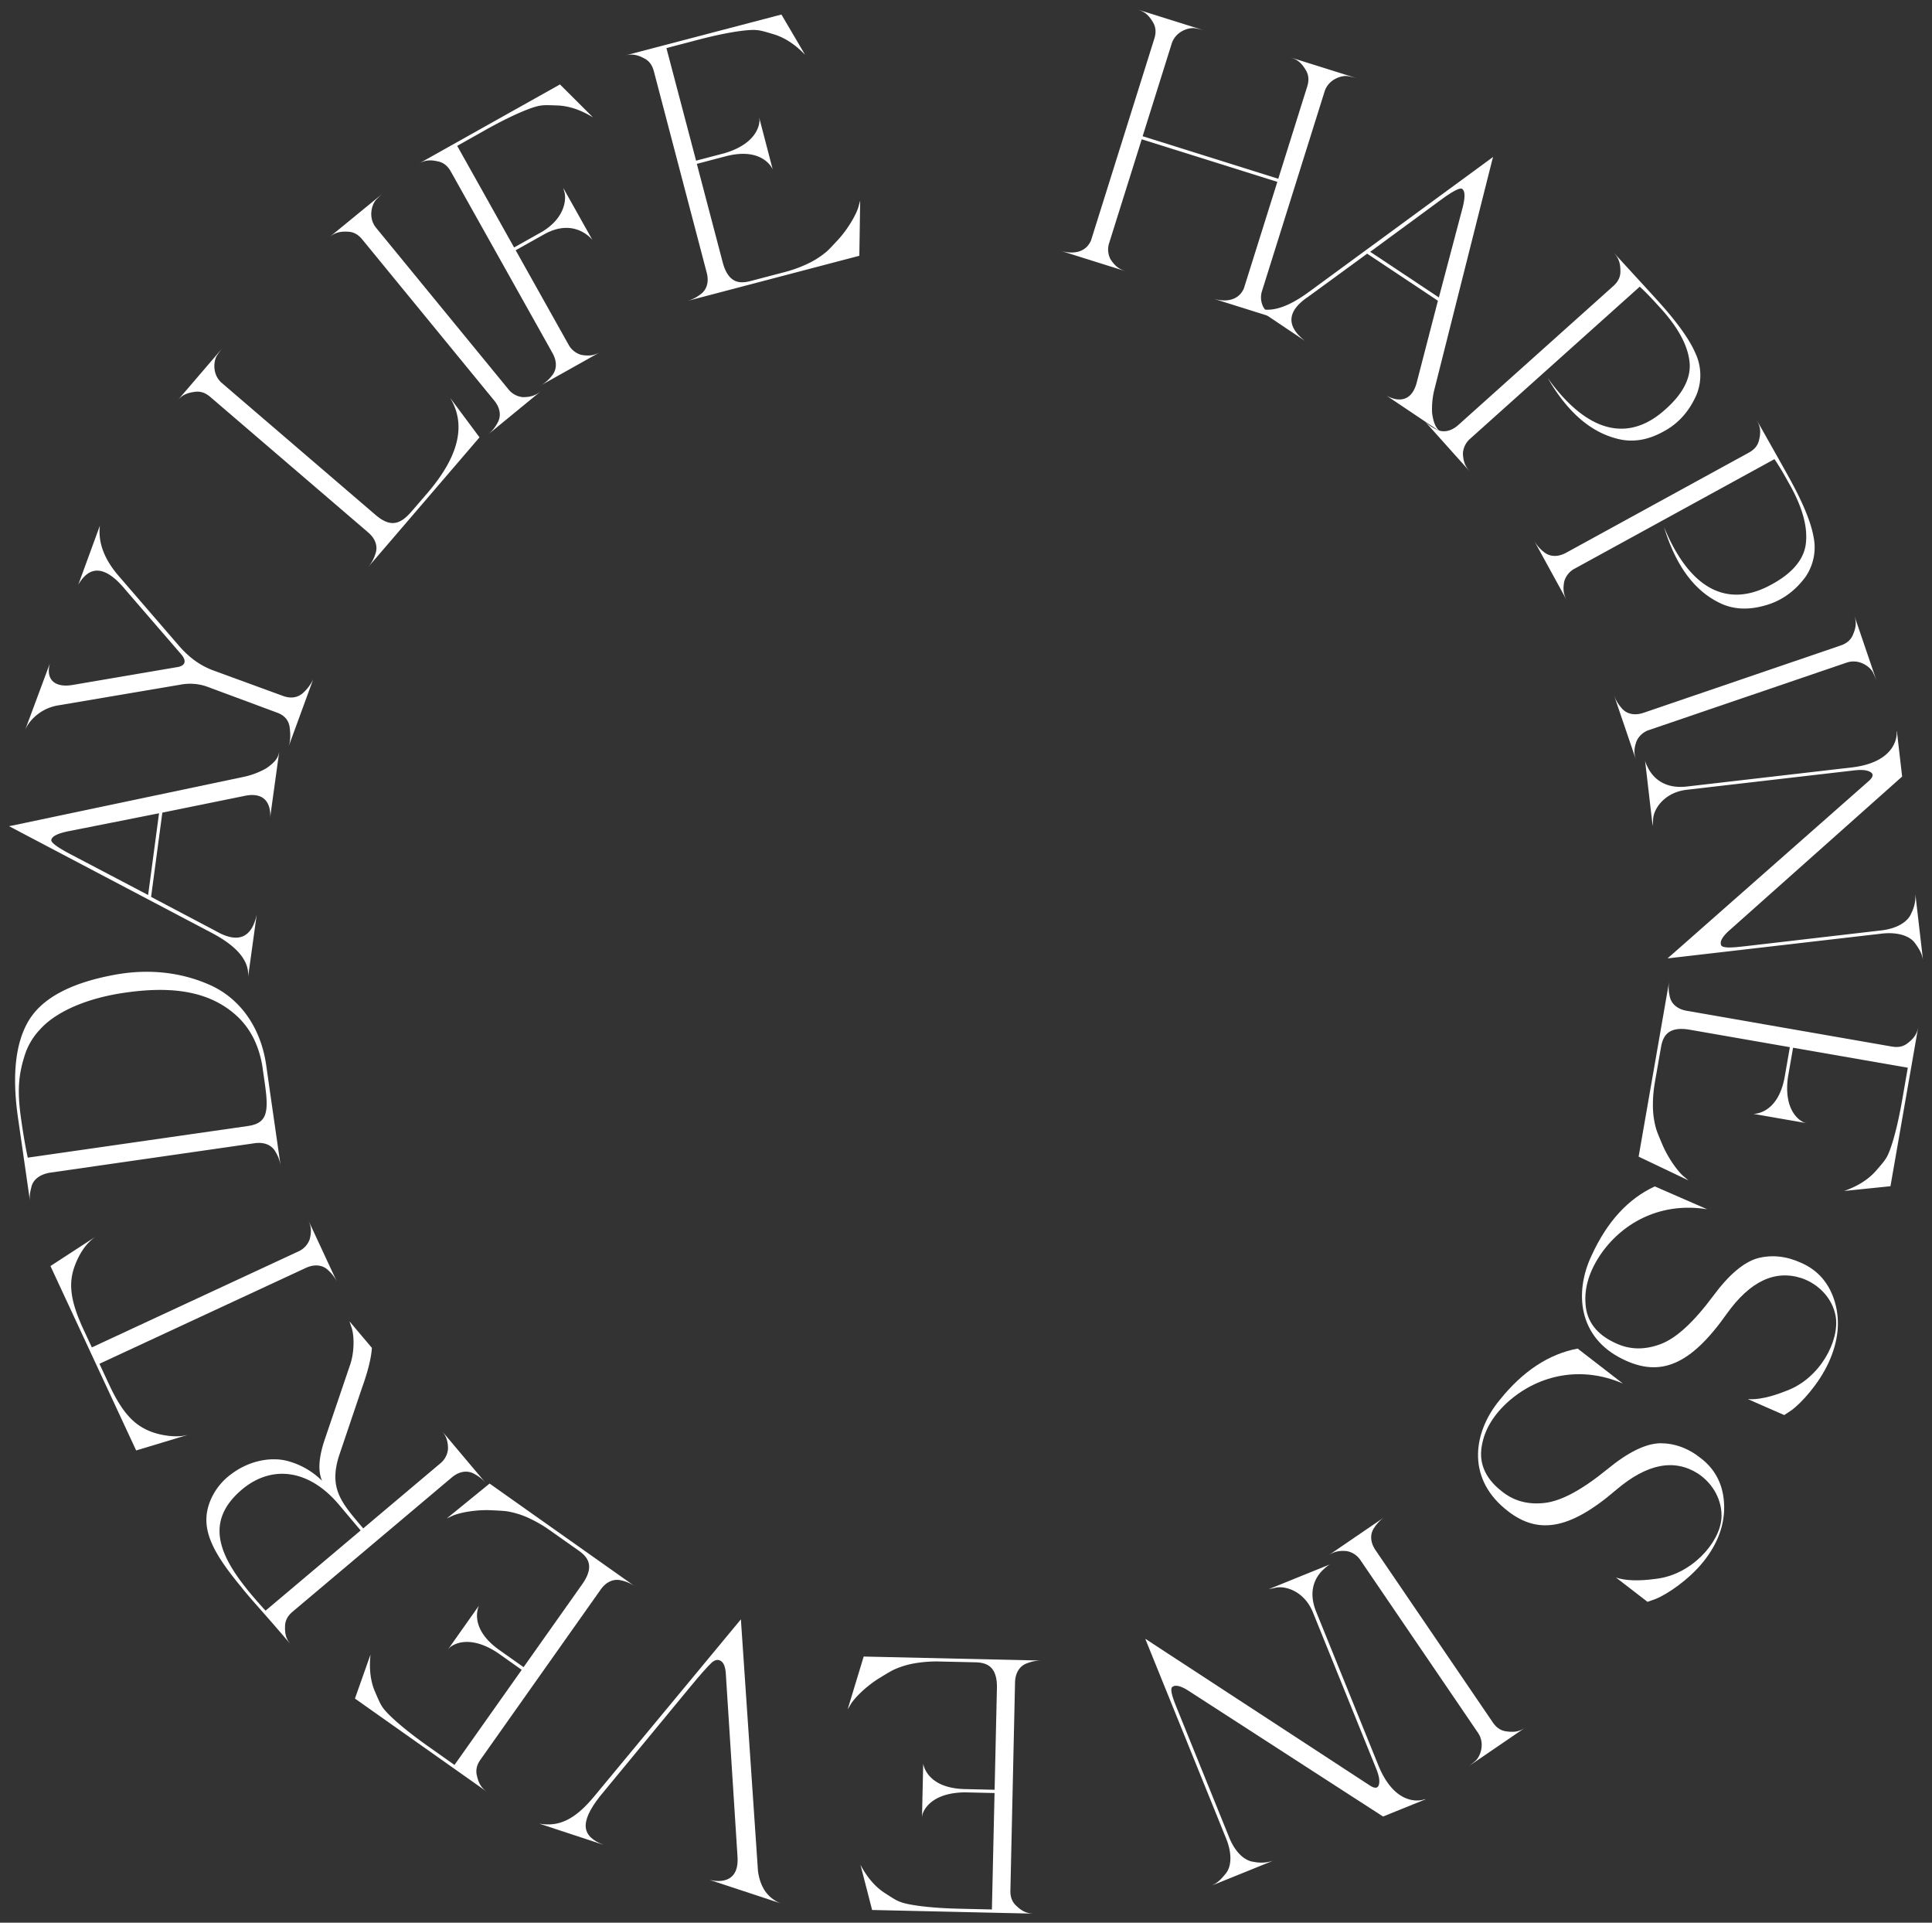 <svg id="Layer_1" data-name="Layer 1" xmlns="http://www.w3.org/2000/svg" viewBox="0 0 1346.14 1339.46"><rect x="0" y="0" width="1346.14" height="1339.46" fill="#333333" stroke="none"/><defs><style>.cls-1{fill:#fff;}</style></defs><path class="cls-1" d="M879.44,202.37a14.63,14.63,0,0,0,.84,11.62c4.26,6.62,8.18,7.58,12.27,8.87l-47.13-14.79c2.65.83,16,4.5,21.24-7.07L890,126.7l-94.5-29.65L772.92,169a14.63,14.63,0,0,0,.84,11.62c4.26,6.62,8.19,7.58,12.27,8.87l-47.12-14.79c2.64.83,16,4.5,21.23-7.07l44.21-140.9q2-6.49-1.16-11.46c-4-6.79-7.87-7.75-11.72-9l47.37,14.86a57.16,57.16,0,0,0-6.4-1.48c-4.31-.56-13.35,2.15-16.07,10.81L796.15,94.89l94.5,29.65L910.87,60.1q2-6.49-1.16-11.46c-4-6.79-7.87-7.75-11.72-9l47.37,14.86a57.16,57.16,0,0,0-6.4-1.48c-4.32-.56-13.35,2.15-16.07,10.81Z"/><path class="cls-1" d="M999.37,271.57a54.91,54.91,0,0,0-1.52,16.28c1.3,9.37,3.88,11.41,6.46,13.44l-38.5-25.84c.42.28,16,10.11,21.2-8.53l14.87-57.4-49.31-32.8-41.13,30.06c-13.8,9.25-16.27,19.73-2.12,30.75l-36.41-24.44c9.84,5.69,22.78,2.24,39-9.66l128.42-94.09-.64,2.31Zm4.34-132.15-49,36,47.84,31.81,16.56-62.64q2.76-10.89-.38-13C1017.23,130.59,1012.12,133.22,1003.71,139.42Zm.6,161.87.63.42Z"/><path class="cls-1" d="M1159.11,300.59c-9.94,5.53-19.68,7.49-29.4,5.71-20.13-4-37-18.26-51.37-43,27,37.7,55.52,45.33,81.4,22.47,13.49-11.75,19.14-23.58,17.27-35.1q-2.52-17.53-22-38.14c-4.54-5.07-8.76-9.41-12.5-12.82l-118,105.79a14.67,14.67,0,0,0-5.21,10.43c.29,7.86,3.17,10.7,6,13.89l-33.14-37a26,26,0,0,0,8.23,6.16c4.68,2.58,10.43,1.82,15.68-2.89l108.09-96.88q5.07-4.54,4.86-10.44c.07-7.85-2.81-10.69-5.5-13.69,15.49,16.91,26.44,28.75,32.84,35.88,12.27,13.7,20.73,25.41,24.85,34.91a36.19,36.19,0,0,1,.92,29C1177,286.58,1169.41,295.09,1159.11,300.59Z"/><path class="cls-1" d="M1229.6,421.85c-10.94,3.12-20.88,2.82-29.93-1.13-18.7-8.43-31.89-26.2-40.25-53.52,17.74,42.87,43.75,56.77,74.15,40.4,15.81-8.37,24-18.6,24.8-30.25q1.55-17.66-12.75-42.15c-3.27-6-6.39-11.15-9.26-15.33l-139,76.17a14.62,14.62,0,0,0-7.45,9c-1.51,7.73.65,11.14,2.71,14.9l-23.86-43.54a25.82,25.82,0,0,0,6.61,7.87c4,3.57,9.75,4.15,15.93.76l127.3-69.75q6-3.27,7.11-9.07c1.85-7.62-.31-11-2.24-14.57,11.24,20,19.21,34,23.81,42.41,8.84,16.13,14.42,29.45,16.27,39.65a36.24,36.24,0,0,1-5.7,28.41C1250.21,412.28,1240.87,418.83,1229.6,421.85Z"/><path class="cls-1" d="M1149.28,508.48a14.64,14.64,0,0,0-8.87,7.56c-2.82,7.35-1.27,11.08.11,15.14l-16-47a26,26,0,0,0,5.16,8.89c3.3,4.2,8.89,5.76,15.57,3.48l137.36-46.9q6.45-2.21,8.55-7.71c3.14-7.2,1.6-10.93.3-14.75l16,47a59.39,59.39,0,0,0-2.6-6c-2.1-3.81-9.63-9.49-18.22-6.56Z"/><path class="cls-1" d="M1310.84,648.17c11-1.28,18.59-6,20.93-12.07a25.58,25.58,0,0,0,2.78-13.25l5.3,45.81c-.68-3.73-1.75-6.4-5.67-11.78-3.62-4.91-12.06-7.74-23.08-6.46l-148.95,17.23,0-.25,4.37-3.8,135.83-119.73c3.44-3.19,3.17-5.44-.78-6.76-2.12-.77-5.43-.89-9.69-.4l-116.66,13.5c-14.77,1.71-22.43,12.23-23.34,19.69l-.36,5.63L1146.11,529c.14,1.25.29,2.5,2.87,7.27,3.79,6.42,11.44,13.39,26.46,11.66l114.66-13.27c30-3.47,31.82-20.93,31.39-24.69l.16-.78,3.68,31.8L1205.51,647.67c-5.08,4.39-7.2,7.93-6.41,10.38.37,3.25,10.86,1.79,18.12,1Z"/><path class="cls-1" d="M1173.77,820.07l2.68,2.26-34.72-16.54,21.33-122.39a25.88,25.88,0,0,0,.25,10.27c.87,5.27,5,9.32,12,10.53l143,24.92q6.7,1.17,11.2-2.65c6.21-4.8,6.66-8.82,7.35-12.79L1317.2,826.39l-32.3,3.32c9.26-3.24,16.71-7.83,22.15-14,3.5-4,6-6.88,7.19-9,2.43-3.67,7-16.69,11.19-40.77l3.85-22.1-79.94-13.92-3.54,20.35c-3,21.48,6.37,29.51,10.87,31.57l1.69.55-36.74-6.4s17.27.71,21.94-26.11l3.55-20.35-69.76-12.16c-15.89-2.77-18.85,5.41-20.06,12.36l-4.2,24.09a90,90,0,0,0-1.34,19.46A60.17,60.17,0,0,0,1154,786.7c1,3,2.64,6.85,4.64,11.55C1163.25,808.52,1170.15,817.39,1173.77,820.07Z"/><path class="cls-1" d="M1217.8,974.7c6.67.57,15.85-1.32,27.09-5.86C1268,960.3,1282,934,1279,916.86c-2.2-12.1-11.44-22.17-23.65-26.39-18.57-6.05-35.9,2.08-52.07,24.6-25.53,36.25-46.57,44.61-72.59,31.82-31.28-15.21-33.9-46.92-21.56-72.59,10.63-23.12,25.21-39.16,43.87-47.78l36.5,15.93c-31-5.07-57.81,8.11-73.75,30.73-8.18,11.78-12,23.63-11,35.44.85,12,7.79,21,20.39,26.84,10.2,5,20.69,5.07,31.72,1s23.07-15.19,36.78-33.57q16.51-22.36,31.27-26.4c9.73-2.46,19.8-1.44,30.1,3.29,12,5.25,19.88,14.69,23.58,27.76s2.25,27.1-4.49,41.75c-6.84,14.89-19,28.14-25.75,33.1l-5.18,3.44Z"/><path class="cls-1" d="M1125.94,1099c6.33,2.18,15.69,2.6,27.7.93,24.45-2.66,44.45-24.74,45.78-42.09.82-12.28-5.69-24.3-16.5-31.37-16.54-10.38-35.32-6.72-56.5,11.18-33.59,28.93-56,31.91-78.15,13.17-26.63-22.37-21.45-53.77-3.22-75.65,15.94-19.84,34-31.85,54.19-35.66l31.51,24.35c-28.78-12.46-58-6.22-79,11.84-10.8,9.42-17.36,20-19.31,31.67-2.12,11.89,2.43,22.33,13.23,31,8.68,7.3,18.83,10,30.52,8.68s26.08-9.11,43.86-23.6q21.46-17.65,36.76-18c10,0,19.55,3.43,28.39,10.53,10.37,8,15.7,19.08,16.11,32.66s-4.43,26.83-14.53,39.41c-10.27,12.76-25.32,22.65-33,25.82l-5.87,2.07Z"/><path class="cls-1" d="M948.08,1087.16a14.61,14.61,0,0,0-9.64-6.55c-7.84-.76-11,1.72-14.57,4.13l41-28a25.89,25.89,0,0,0-7.19,7.34c-3.18,4.3-3.19,10.1.78,15.93l81.72,120q3.84,5.63,9.71,6.2c7.77,1.11,11-1.37,14.29-3.64l-41,28a57.33,57.33,0,0,0,5.13-4.11c3.11-3,6.59-11.8,1.48-19.3Z"/><path class="cls-1" d="M856.46,1280.09c4.16,10.28,10.69,16.33,17.2,17a25.67,25.67,0,0,0,13.52-.85l-42.75,17.3c3.41-1.65,5.7-3.39,9.84-8.6,3.77-4.79,4.25-13.68.09-24l-56.28-139,.24-.1,4.83,3.21,151.57,99q6,3.69,6.31-2.55c.17-2.25-.59-5.48-2.2-9.45l-44.07-108.85c-5.58-13.78-17.76-18.36-25.2-17.25l-5.52,1.15,43.45-17.6c-1.17.48-2.34,1-6.25,4.71-5.17,5.36-9.86,14.6-4.19,28.61l43.32,107c11.35,28,28.65,25.1,32.15,23.68l.8,0-29.67,12-134.76-87.09c-5.59-3.72-9.57-4.82-11.71-3.41-3,1.23,1.16,10.94,3.91,17.72Z"/><path class="cls-1" d="M592.44,1187.85l-1.83,3,11.17-36.8,124.2,2.81a25.88,25.88,0,0,0-10.12,1.79c-5.08,1.65-8.46,6.36-8.62,13.42L704,1317.16q-.15,6.81,4.3,10.69c5.67,5.42,9.71,5.26,13.74,5.35l-114.38-2.59-8.11-31.44c4.59,8.67,10.24,15.35,17.2,19.8,4.47,2.87,7.7,5,9.95,5.77,4,1.85,17.54,4.43,42,5l22.42.51,1.84-81.12-20.66-.47c-21.68.26-28.22,10.7-29.59,15.46l-.29,1.76.84-37.29s1.88,17.18,29.09,17.8l20.66.47,1.61-70.8c.36-16.12-8.17-17.83-15.23-18l-24.43-.55a89.63,89.63,0,0,0-19.45,1.58,60.2,60.2,0,0,0-13,4.24c-2.81,1.45-6.38,3.64-10.73,6.31C602.3,1175.72,594.55,1183.86,592.44,1187.85Z"/><path class="cls-1" d="M375.82,1270.48c13.08,2.2,24.3-2.06,38.51-19.39l101.89-122.95,11.91,175.37c1.54,11.39,6.82,18.71,15.44,22.35L494,1309.51c-.24-.08,21.37,6.79,19.87-16l-8.18-128c-.41-5.18-1.86-8-4.49-8.91-1.67-.56-3.74.09-5.73,2.09-2.31,2.15-7.31,7.67-14.85,16.85l-62.82,76.13c-14.29,18.37-12.35,27.77,2.73,33.55Zm167.75,55.38,1.2.39Z"/><path class="cls-1" d="M314.48,1056.38l-3.19,1.45,29.82-24.28,101.45,71.71a25.78,25.78,0,0,0-9.39-4.17c-5.14-1.47-10.58.55-14.65,6.31l-83.78,118.53q-3.93,5.55-2.41,11.26c1.68,7.67,5.12,9.79,8.41,12.12l-93.43-66,10.84-30.61c-1,9.76-.09,18.46,3.2,26,2.11,4.88,3.62,8.42,5,10.34,2.28,3.77,12.08,13.48,32,27.59l18.32,12.94,46.84-66.26-16.88-11.93c-18.13-11.89-29.39-6.88-33.18-3.7l-1.22,1.3,21.53-30.46s-8,15.3,14.18,31l16.87,11.93,40.88-57.82c9.31-13.17,3.19-19.35-2.58-23.43l-20-14.11a90.16,90.16,0,0,0-17-9.55,60.44,60.44,0,0,0-13.11-3.72c-3.14-.36-7.33-.55-12.42-.76C329.43,1051.83,318.45,1054.25,314.48,1056.38Z"/><path class="cls-1" d="M244.24,949.92c2.94-9.4,2.46-20.53.56-25.52l-1.28-3.87L259.11,939c-.38,6.58-2.61,16.05-7.06,28.37L236.29,1014c-7.54,23.5,2.16,33.44,16.78,50.78l53.56-45.16a14.61,14.61,0,0,0,5.52-10.26c0-7.88-2.84-10.8-5.6-14.07l32,38a25.91,25.91,0,0,0-8-6.41c-4.6-2.71-10.37-2.13-15.77,2.42l-111,93.58q-5.21,4.38-5.17,10.29c-.31,7.84,2.49,10.76,5.09,13.84-4.07-4.82-9.91-11.75-18.07-21s-14.19-16.05-17.57-20.45c-21.42-25.78-28.81-42-21.55-60a43.33,43.33,0,0,1,14.63-18.61c11.85-9,27.35-12.52,39.93-8.94a54,54,0,0,1,23.34,13.61c-3-6.7-2.35-16.48,1.93-29Zm-8.5,97.82c-20.33-23.73-45.43-27.29-66-11-31.69,25.74-13.85,53.54,15.28,85.35l66.27-55.89Z"/><path class="cls-1" d="M35.16,882l31.37-20.41c-6.1,4.22-11,11-14.46,20.33-4.4,12-3.28,24,6.06,44.15L64,938.67l143.76-66.78a14.65,14.65,0,0,0,8-8.46c2-7.6.09-11.15-1.71-15l20.92,45a26,26,0,0,0-6.08-8.29c-3.72-3.83-9.45-4.78-15.84-1.81L69.28,950.09,76,964.49c9.34,20.11,17.78,28.7,29.83,33.11,8.36,3.06,17.71,3.44,21.79,2.65l3.06-.59-35.82,10.81Z"/><path class="cls-1" d="M146.13,686.13c20.39,9,35.45,28.76,39.36,56L188,759.79l7.57,52.63a25.93,25.93,0,0,0-3.43-9.69c-2.47-4.74-7.67-7.3-14.66-6.3L35.35,816.88C27.61,818,22.84,822,21.81,827.23c-1.31,5-1.24,7.31-.81,10.3l-8.18-56.87c-4.69-30.9-2.19-54.17,7.28-69.79s29.34-26.11,59.34-31.7C103,674.76,125.74,677.09,146.13,686.13ZM182.68,742c-2.66-14.89-8.9-26.47-18.53-35-19.55-17.3-46.74-20.52-81.81-14.71-26.08,4.51-44.82,14.08-54.46,24.89a46.44,46.44,0,0,0-11,19.15c-4.72,14.93-4.5,27.12-2.06,44.08q2.2,15.35,4.52,26.08l153.15-22c13.22-1.9,15-8.78,12.12-29Z"/><path class="cls-1" d="M170,541.16a54.93,54.93,0,0,0,15.3-5.78c7.85-5.28,8.55-8.49,9.25-11.7l-6.34,45.93c.07-.5,2.08-18.79-17-15.31l-58.1,11.83-7.84,58.7,45.06,23.76c14.36,8.34,24.87,6,28.56-11.57l-6,43.43c.8-11.34-8-21.45-25.78-30.77L6.29,575.56l2.35-.44ZM49.37,595.24l53.84,28.28,7.6-56.95-63.55,12.6c-7.34,1.54-11.17,3.55-11.52,6.05C35.5,587,40.11,590.4,49.37,595.24Zm145.2-71.56.1-.75Z"/><path class="cls-1" d="M17.29,509.15l-.09.24ZM54.53,407.39l15.06-41.18Q67.52,384,83.15,401.77l42,48.65c7,7.94,14.68,13.42,23.44,16.63l48.51,17.75q7.81,2.85,13.44-1.53a30.21,30.21,0,0,0,7.7-10.06L201,520.31c1.3-3.55,1.5-7.77.93-12.81-.48-5.28-3.25-8.71-8.14-10.76l-49.61-18.42a35.74,35.74,0,0,0-18.85-1.27L40.13,491.48c-12.35,2.19-20.42,11-22.84,17.67l17.47-47c-3.12,11.47,3.65,17.17,16,15l73.54-12.54c5-1.13,5.63-4.38,2.09-8.62l-39-45.14C73.8,394.32,62.67,393.2,54.53,407.39Z"/><path class="cls-1" d="M297.76,343.55c22-25.62,27.28-47.65,15.83-66.44l20.52,27.57-77.63,90.45a25.8,25.8,0,0,0,5-9c1.94-5,.44-10.58-4.91-15.17L146.45,276.47q-5.16-4.43-11-3.45c-7.79,1-10.23,4.18-12.85,7.24l32.32-37.68a60,60,0,0,0-3.88,5.3c-2.22,3.75-3.29,13.12,3.6,19l106.9,91.74c9.94,8.53,16.83,7.47,25.2-2.29Z"/><path class="cls-1" d="M354.07,271a14.61,14.61,0,0,0,10.18,5.67c7.87.06,10.83-2.69,14.15-5.4L340,302.77a26.07,26.07,0,0,0,6.52-7.95c2.78-4.56,2.28-10.34-2.19-15.8l-92-112.3q-4.31-5.26-10.21-5.31c-7.84-.42-10.8,2.33-13.92,4.88l38.41-31.45a55,55,0,0,0-4.75,4.54c-2.84,3.3-5.53,12.34.22,19.36Z"/><path class="cls-1" d="M390.17,58.82l23,22.95c-8.36-5.14-16.62-8-24.87-8.3-5.31-.2-9.16-.36-11.5.09-4.38.43-17.36,5.11-38.69,17.06l-19.56,11,8.75,15.6,6.9,12.31,24,42.87L378,161.28c16.34-10,16.82-23.59,15-28.35l-.55-2,20.33,36.27s-12.15-16-33.69-3.93L359.3,174.34,396,239.85a14.59,14.59,0,0,0,9,7.36c7.74,1.44,11.13-.75,14.87-2.85l-43.31,24.27a25.71,25.71,0,0,0,7.81-6.68c3.53-4,4.05-9.78.6-15.94l-2.22-4-6.4-11.43L316.15,123.13l-2.09-3.73q-3.33-5.94-9.13-7c-7.64-1.78-11,.41-14.56,2.38Z"/><path class="cls-1" d="M598.4,143.11l.94-3.37-.59,38.45L478.59,209.74a26.12,26.12,0,0,0,9.24-4.51c4.42-3,6.38-8.45,4.58-15.28L455.56,49.56q-1.72-6.59-7.07-9.09c-6.95-3.64-10.79-2.38-14.69-1.35l110.66-29,16.46,28c-6.8-7.07-14.07-11.93-22-14.29-5.09-1.52-8.77-2.64-11.16-2.8-4.35-.68-18.09.58-41.73,6.79l-21.69,5.69L485,111.93l20-5.25c20.77-6.23,24.17-18.07,24.18-23l-.21-1.77L538.39,118s-6.54-16-32.87-9.09l-20,5.25,18,68.49c4.1,15.6,12.77,14.89,19.59,13.1l23.65-6.21A89.47,89.47,0,0,0,565,182.62,59.34,59.34,0,0,0,576.28,175c2.3-2.16,5.14-5.25,8.58-9C592.28,157.49,597.48,147.53,598.4,143.11Z"/></svg>